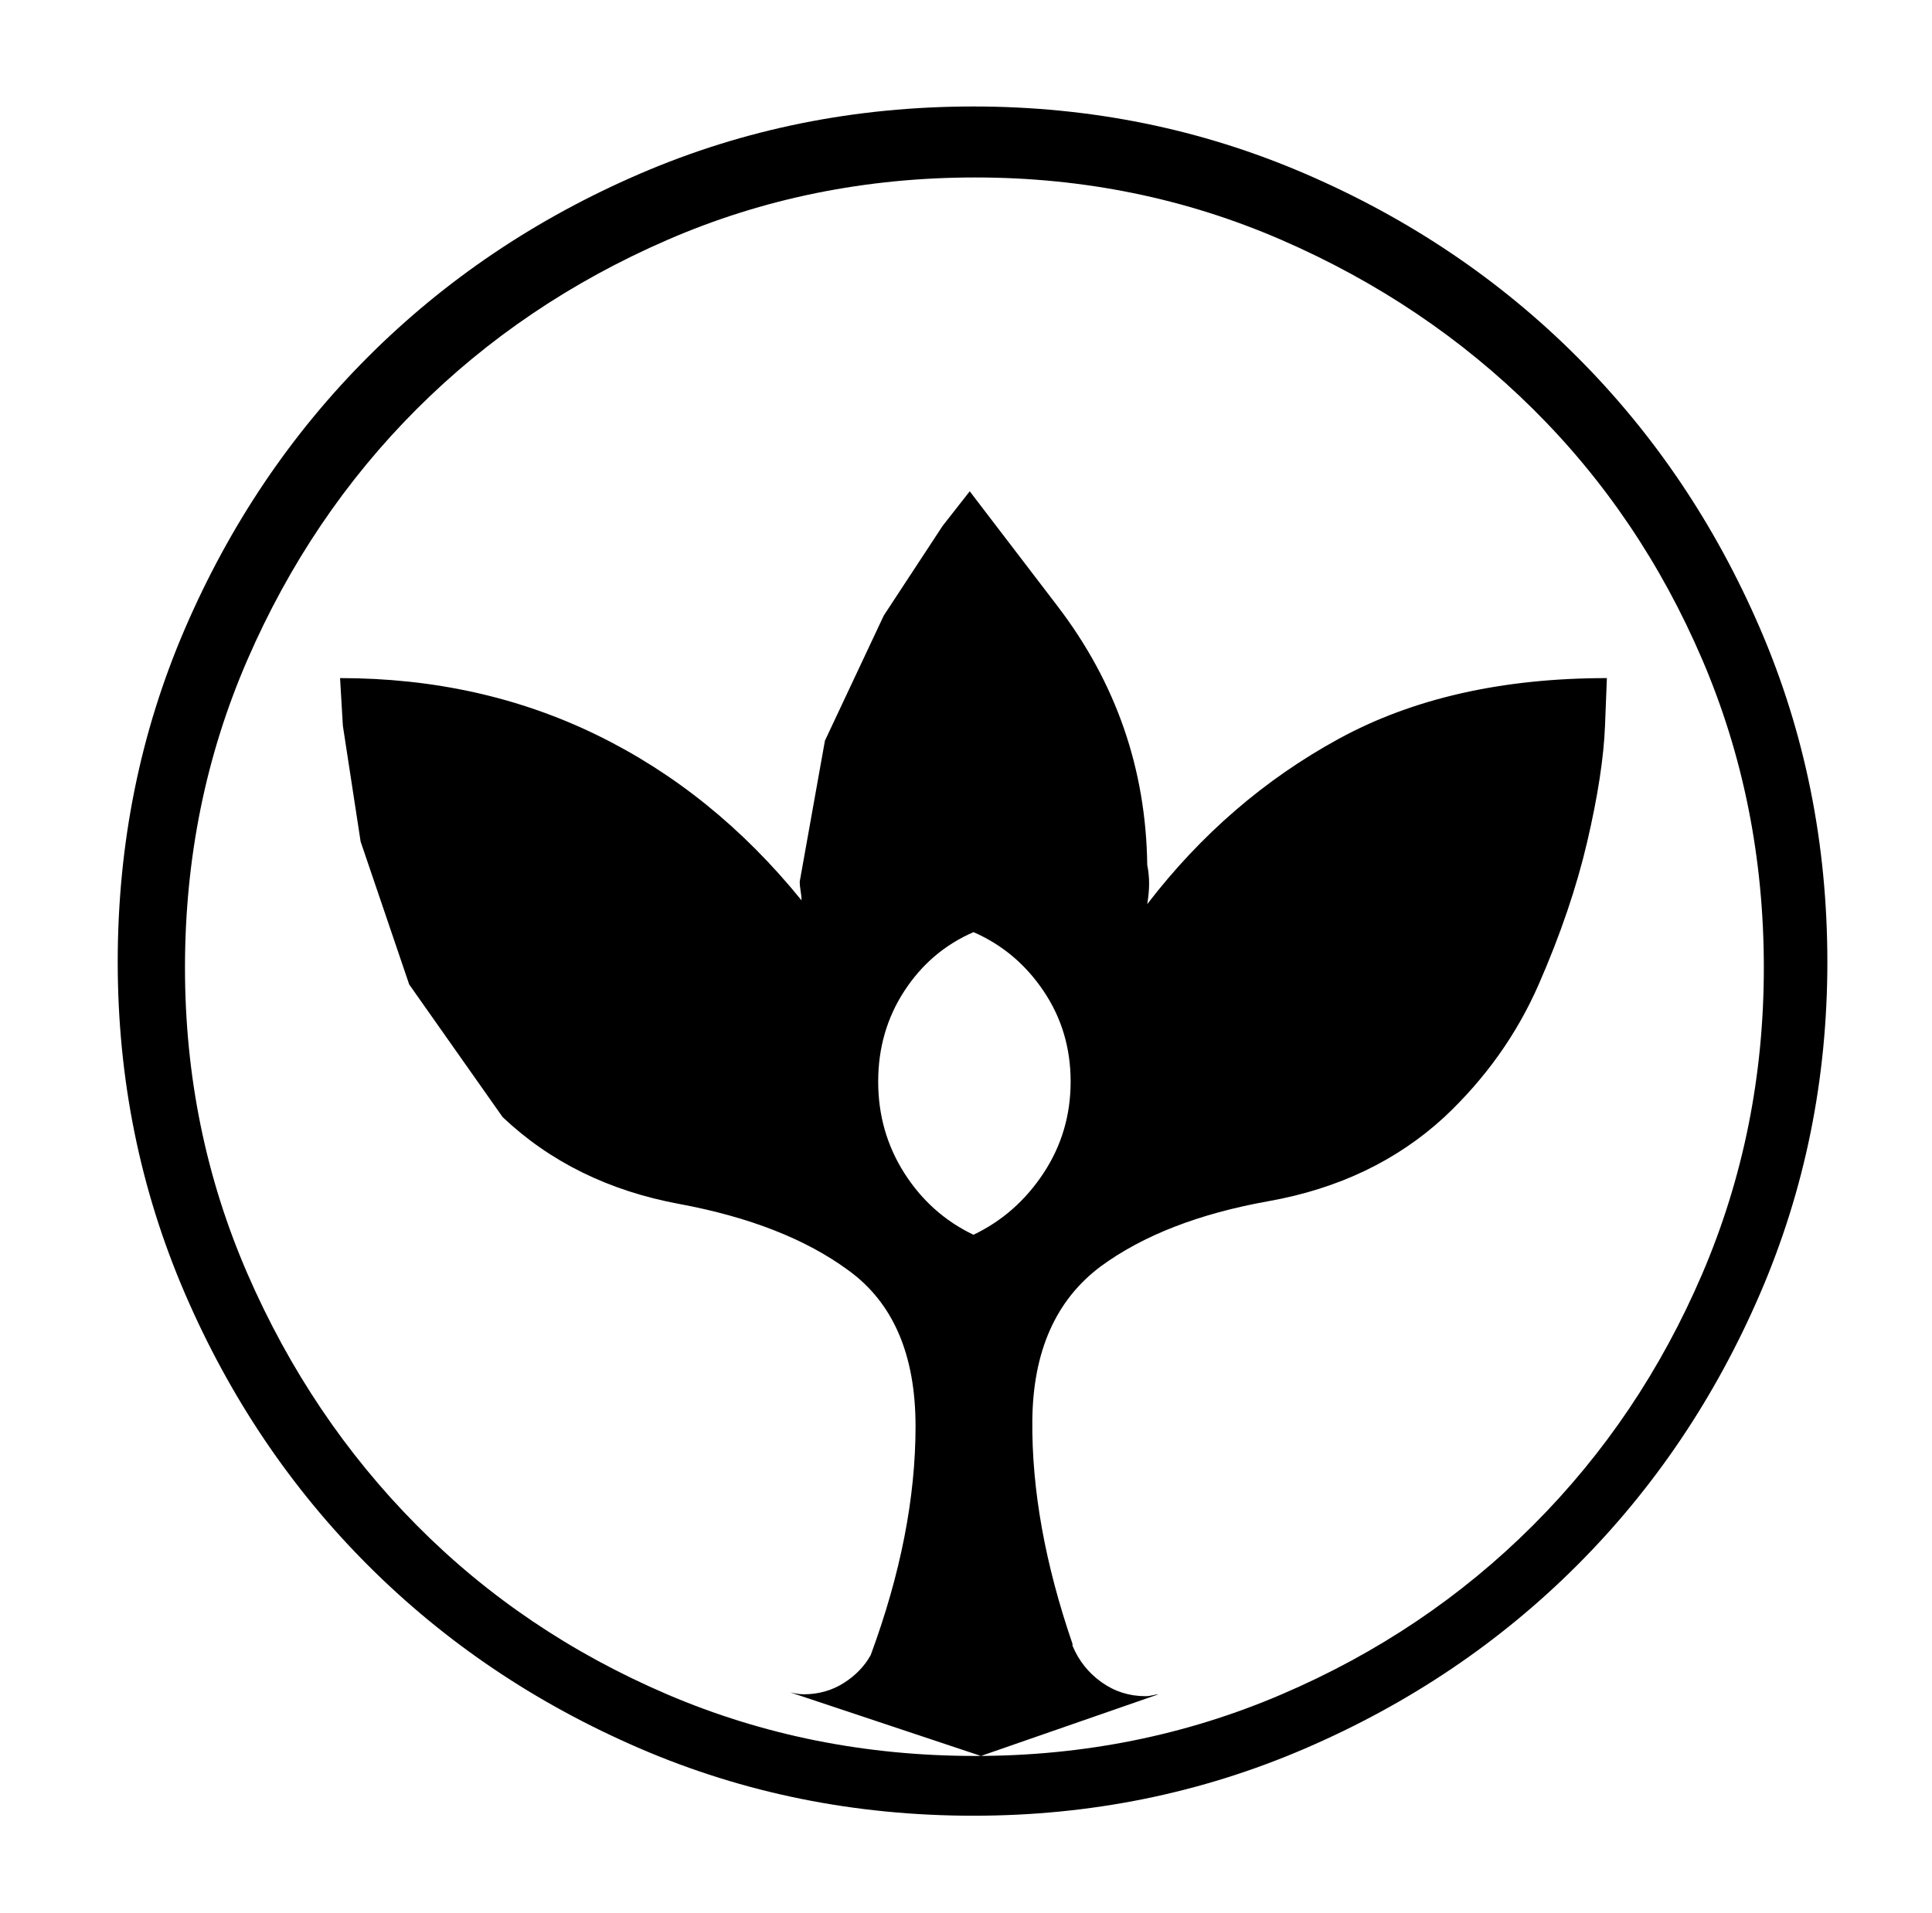 <svg xmlns="http://www.w3.org/2000/svg" viewBox="-10 0 1034 1024"><path d="M511 57q-95 0-178.5 36T187 191 89 336.5 53 515q0 94 36 177.5T187 838t145.5 98T511 972q94 0 177.5-36T834 838t98-145.5T968 515q0-95-36-178.5T834 191 688.5 93 511 57zm1 883q-88 0-165-33t-134-90.5T122.5 682 89 518q0-88 33.5-165T213 219t134-90.5T512 95q87 0 164 33.5T810.5 219 901 353t33 165q0 87-33 164t-90.5 134.5T676 907t-164 33zm92-456q1-6 1-11t-1-10q-1-77-48-138.5L509 263l-14.5 18.5-31.5 48-31.5 67L418 472q0 2 .5 5t.5 5q-47-58-109.5-88.5T172 363l1.5 25.5 9.5 62 26 76.5 50 71q38 36 94.5 46.5T444 680q36 26 36 83.5T456 886q-5 9-14.5 15t-21.5 6q-2 0-4.5-.5l-2.5-.5 102 34 95-33q-1 0-3 .5t-4 .5q-13 0-23.5-7.5T564 881v-1q-22-64-21.5-119.5T579 678q34-25 90-35t94-45q33-31 50.5-71t26-76.5 9.5-62l1-25.5q-84 0-143.5 32.5T604 484zm-93 177q-23-11-37-33t-14-49 14-48.5 37-31.5v0q23 10 37.5 31.5T563 579t-14.5 49-37.5 33z"/></svg>